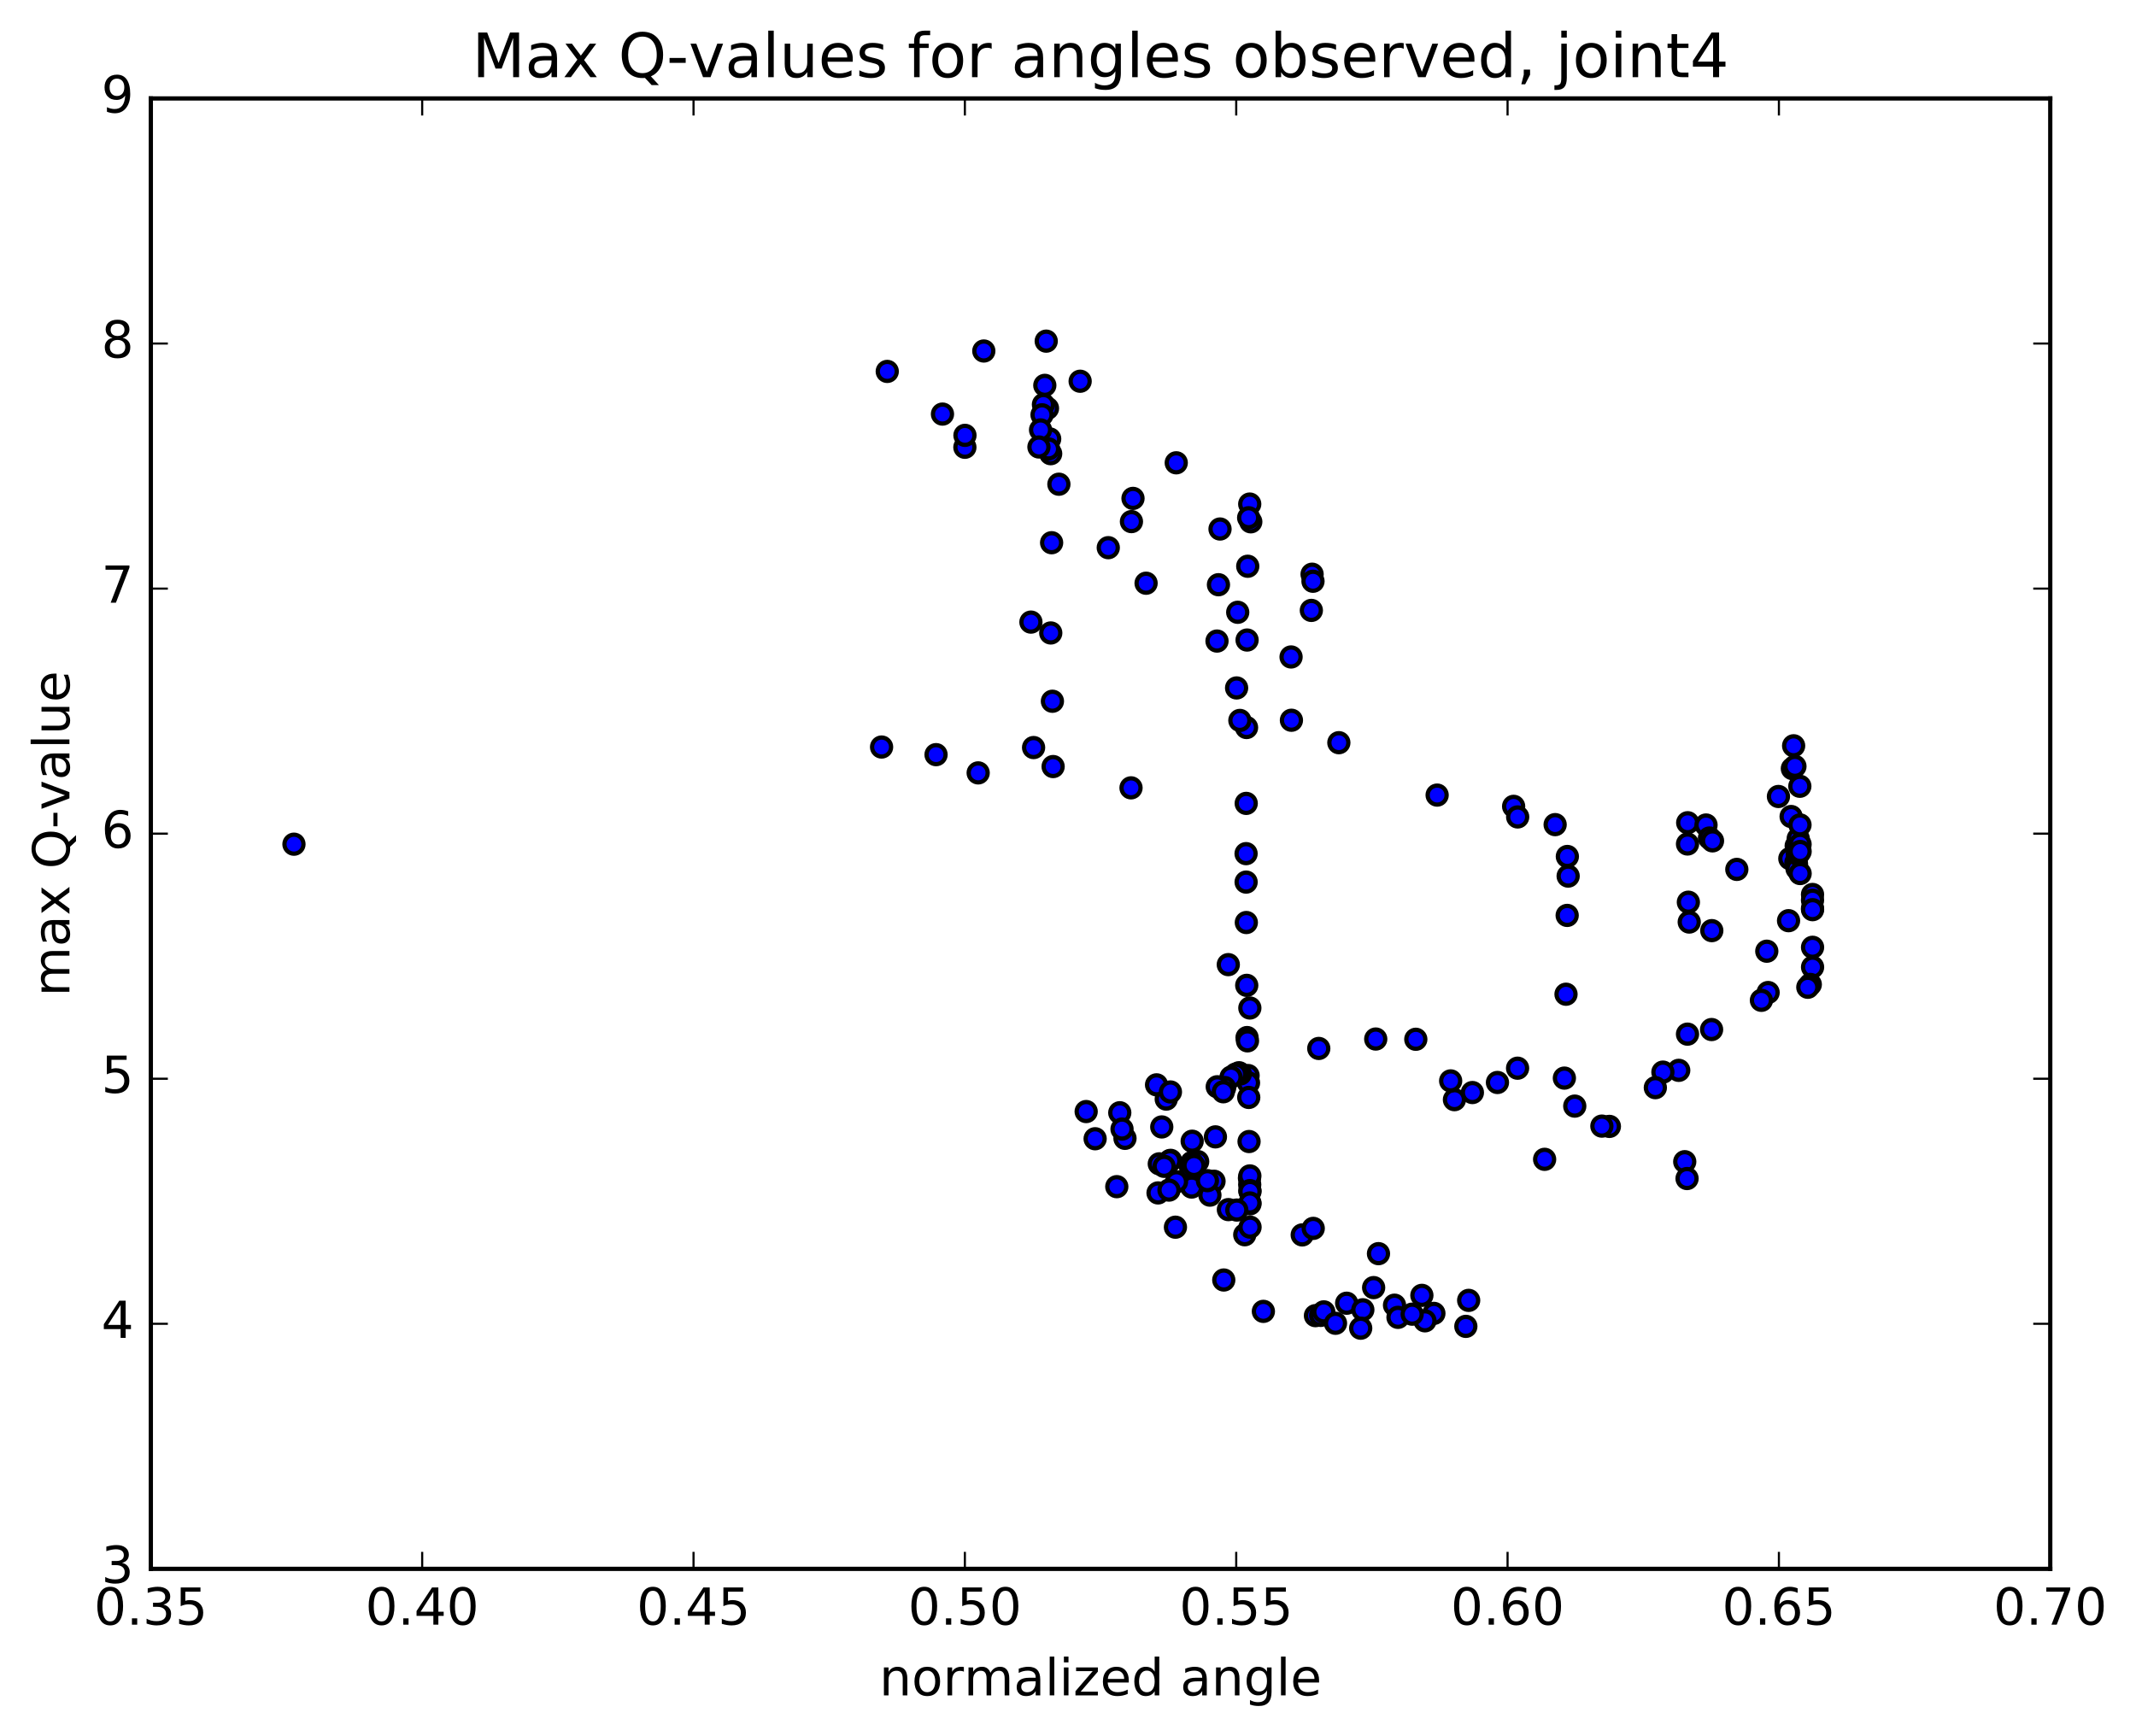 <?xml version="1.0" encoding="utf-8" standalone="no"?>
<!DOCTYPE svg PUBLIC "-//W3C//DTD SVG 1.1//EN"
  "http://www.w3.org/Graphics/SVG/1.1/DTD/svg11.dtd">
<!-- Created with matplotlib (http://matplotlib.org/) -->
<svg height="408pt" version="1.1" viewBox="0 0 502 408" width="502pt" xmlns="http://www.w3.org/2000/svg" xmlns:xlink="http://www.w3.org/1999/xlink">
 <defs>
  <style type="text/css">
*{stroke-linecap:butt;stroke-linejoin:round;stroke-miterlimit:100000;}
  </style>
 </defs>
 <g id="figure_1">
  <g id="patch_1">
   <path d="M 0 408.169 
L 502.408 408.169 
L 502.408 0 
L 0 0 
z
" style="fill:#ffffff;"/>
  </g>
  <g id="axes_1">
   <g id="patch_2">
    <path d="M 35.449 368.742 
L 481.849 368.742 
L 481.849 23.142 
L 35.449 23.142 
z
" style="fill:#ffffff;"/>
   </g>
   <g id="PathCollection_1">
    <defs>
     <path d="M 0 2.236 
C 0.593 2.236 1.162 2 1.581 1.581 
C 2 1.162 2.236 0.593 2.236 0 
C 2.236 -0.593 2 -1.162 1.581 -1.581 
C 1.162 -2 0.593 -2.236 0 -2.236 
C -0.593 -2.236 -1.162 -2 -1.581 -1.581 
C -2 -1.162 -2.236 -0.593 -2.236 0 
C -2.236 0.593 -2 1.162 -1.581 1.581 
C -1.162 2 -0.593 2.236 0 2.236 
z
" id="m6a0aeda054" style="stroke:#000000;"/>
    </defs>
    <g clip-path="url(#peb735a9d83)">
     <use style="fill:#0000ff;stroke:#000000;" x="69.086" xlink:href="#m6a0aeda054" y="198.417"/>
     <use style="fill:#0000ff;stroke:#000000;" x="226.765" xlink:href="#m6a0aeda054" y="105.126"/>
     <use style="fill:#0000ff;stroke:#000000;" x="226.783" xlink:href="#m6a0aeda054" y="102.325"/>
     <use style="fill:#0000ff;stroke:#000000;" x="221.499" xlink:href="#m6a0aeda054" y="97.325"/>
     <use style="fill:#0000ff;stroke:#000000;" x="208.521" xlink:href="#m6a0aeda054" y="87.297"/>
     <use style="fill:#0000ff;stroke:#000000;" x="231.214" xlink:href="#m6a0aeda054" y="82.499"/>
     <use style="fill:#0000ff;stroke:#000000;" x="253.856" xlink:href="#m6a0aeda054" y="89.606"/>
     <use style="fill:#0000ff;stroke:#000000;" x="276.44" xlink:href="#m6a0aeda054" y="108.777"/>
     <use style="fill:#0000ff;stroke:#000000;" x="293.957" xlink:href="#m6a0aeda054" y="122.645"/>
     <use style="fill:#0000ff;stroke:#000000;" x="293.709" xlink:href="#m6a0aeda054" y="118.474"/>
     <use style="fill:#0000ff;stroke:#000000;" x="293.458" xlink:href="#m6a0aeda054" y="121.689"/>
     <use style="fill:#0000ff;stroke:#000000;" x="293.243" xlink:href="#m6a0aeda054" y="133.09"/>
     <use style="fill:#0000ff;stroke:#000000;" x="293.089" xlink:href="#m6a0aeda054" y="150.432"/>
     <use style="fill:#0000ff;stroke:#000000;" x="292.961" xlink:href="#m6a0aeda054" y="170.994"/>
     <use style="fill:#0000ff;stroke:#000000;" x="292.884" xlink:href="#m6a0aeda054" y="188.827"/>
     <use style="fill:#0000ff;stroke:#000000;" x="292.852" xlink:href="#m6a0aeda054" y="200.638"/>
     <use style="fill:#0000ff;stroke:#000000;" x="292.861" xlink:href="#m6a0aeda054" y="207.325"/>
     <use style="fill:#0000ff;stroke:#000000;" x="292.911" xlink:href="#m6a0aeda054" y="216.828"/>
     <use style="fill:#0000ff;stroke:#000000;" x="293.004" xlink:href="#m6a0aeda054" y="231.596"/>
     <use style="fill:#0000ff;stroke:#000000;" x="293.08" xlink:href="#m6a0aeda054" y="243.864"/>
     <use style="fill:#0000ff;stroke:#000000;" x="293.184" xlink:href="#m6a0aeda054" y="244.64"/>
     <use style="fill:#0000ff;stroke:#000000;" x="293.324" xlink:href="#m6a0aeda054" y="252.792"/>
     <use style="fill:#0000ff;stroke:#000000;" x="293.422" xlink:href="#m6a0aeda054" y="254.503"/>
     <use style="fill:#0000ff;stroke:#000000;" x="293.478" xlink:href="#m6a0aeda054" y="257.938"/>
     <use style="fill:#0000ff;stroke:#000000;" x="293.551" xlink:href="#m6a0aeda054" y="268.302"/>
     <use style="fill:#0000ff;stroke:#000000;" x="293.645" xlink:href="#m6a0aeda054" y="276.905"/>
     <use style="fill:#0000ff;stroke:#000000;" x="293.707" xlink:href="#m6a0aeda054" y="278.427"/>
     <use style="fill:#0000ff;stroke:#000000;" x="293.74" xlink:href="#m6a0aeda054" y="276.385"/>
     <use style="fill:#0000ff;stroke:#000000;" x="293.744" xlink:href="#m6a0aeda054" y="279.835"/>
     <use style="fill:#0000ff;stroke:#000000;" x="293.767" xlink:href="#m6a0aeda054" y="282.947"/>
     <use style="fill:#0000ff;stroke:#000000;" x="293.771" xlink:href="#m6a0aeda054" y="280.036"/>
     <use style="fill:#0000ff;stroke:#000000;" x="293.748" xlink:href="#m6a0aeda054" y="282.734"/>
     <use style="fill:#0000ff;stroke:#000000;" x="293.737" xlink:href="#m6a0aeda054" y="236.916"/>
     <use style="fill:#0000ff;stroke:#000000;" x="288.672" xlink:href="#m6a0aeda054" y="226.725"/>
     <use style="fill:#0000ff;stroke:#000000;" x="265.811" xlink:href="#m6a0aeda054" y="185.173"/>
     <use style="fill:#0000ff;stroke:#000000;" x="242.912" xlink:href="#m6a0aeda054" y="175.703"/>
     <use style="fill:#0000ff;stroke:#000000;" x="219.989" xlink:href="#m6a0aeda054" y="177.372"/>
     <use style="fill:#0000ff;stroke:#000000;" x="207.188" xlink:href="#m6a0aeda054" y="175.58"/>
     <use style="fill:#0000ff;stroke:#000000;" x="229.89" xlink:href="#m6a0aeda054" y="181.659"/>
     <use style="fill:#0000ff;stroke:#000000;" x="247.504" xlink:href="#m6a0aeda054" y="180.169"/>
     <use style="fill:#0000ff;stroke:#000000;" x="247.337" xlink:href="#m6a0aeda054" y="164.82"/>
     <use style="fill:#0000ff;stroke:#000000;" x="247.149" xlink:href="#m6a0aeda054" y="127.559"/>
     <use style="fill:#0000ff;stroke:#000000;" x="246.927" xlink:href="#m6a0aeda054" y="106.632"/>
     <use style="fill:#0000ff;stroke:#000000;" x="246.694" xlink:href="#m6a0aeda054" y="103.155"/>
     <use style="fill:#0000ff;stroke:#000000;" x="246.438" xlink:href="#m6a0aeda054" y="105.522"/>
     <use style="fill:#0000ff;stroke:#000000;" x="246.178" xlink:href="#m6a0aeda054" y="95.978"/>
     <use style="fill:#0000ff;stroke:#000000;" x="245.882" xlink:href="#m6a0aeda054" y="80.182"/>
     <use style="fill:#0000ff;stroke:#000000;" x="245.55" xlink:href="#m6a0aeda054" y="90.574"/>
     <use style="fill:#0000ff;stroke:#000000;" x="245.23" xlink:href="#m6a0aeda054" y="95.073"/>
     <use style="fill:#0000ff;stroke:#000000;" x="244.898" xlink:href="#m6a0aeda054" y="97.494"/>
     <use style="fill:#0000ff;stroke:#000000;" x="244.551" xlink:href="#m6a0aeda054" y="101.042"/>
     <use style="fill:#0000ff;stroke:#000000;" x="244.17" xlink:href="#m6a0aeda054" y="105.059"/>
     <use style="fill:#0000ff;stroke:#000000;" x="248.86" xlink:href="#m6a0aeda054" y="113.808"/>
     <use style="fill:#0000ff;stroke:#000000;" x="266.276" xlink:href="#m6a0aeda054" y="117.141"/>
     <use style="fill:#0000ff;stroke:#000000;" x="265.91" xlink:href="#m6a0aeda054" y="122.595"/>
     <use style="fill:#0000ff;stroke:#000000;" x="260.465" xlink:href="#m6a0aeda054" y="128.725"/>
     <use style="fill:#0000ff;stroke:#000000;" x="242.287" xlink:href="#m6a0aeda054" y="146.217"/>
     <use style="fill:#0000ff;stroke:#000000;" x="246.948" xlink:href="#m6a0aeda054" y="148.77"/>
     <use style="fill:#0000ff;stroke:#000000;" x="269.352" xlink:href="#m6a0aeda054" y="137.079"/>
     <use style="fill:#0000ff;stroke:#000000;" x="286.728" xlink:href="#m6a0aeda054" y="124.338"/>
     <use style="fill:#0000ff;stroke:#000000;" x="286.359" xlink:href="#m6a0aeda054" y="137.431"/>
     <use style="fill:#0000ff;stroke:#000000;" x="286.018" xlink:href="#m6a0aeda054" y="150.673"/>
     <use style="fill:#0000ff;stroke:#000000;" x="290.887" xlink:href="#m6a0aeda054" y="143.911"/>
     <use style="fill:#0000ff;stroke:#000000;" x="308.366" xlink:href="#m6a0aeda054" y="134.96"/>
     <use style="fill:#0000ff;stroke:#000000;" x="308.19" xlink:href="#m6a0aeda054" y="143.469"/>
     <use style="fill:#0000ff;stroke:#000000;" x="308.577" xlink:href="#m6a0aeda054" y="136.616"/>
     <use style="fill:#0000ff;stroke:#000000;" x="303.424" xlink:href="#m6a0aeda054" y="154.412"/>
     <use style="fill:#0000ff;stroke:#000000;" x="290.625" xlink:href="#m6a0aeda054" y="161.693"/>
     <use style="fill:#0000ff;stroke:#000000;" x="303.508" xlink:href="#m6a0aeda054" y="169.285"/>
     <use style="fill:#0000ff;stroke:#000000;" x="291.393" xlink:href="#m6a0aeda054" y="169.328"/>
     <use style="fill:#0000ff;stroke:#000000;" x="314.655" xlink:href="#m6a0aeda054" y="174.56"/>
     <use style="fill:#0000ff;stroke:#000000;" x="337.754" xlink:href="#m6a0aeda054" y="186.876"/>
     <use style="fill:#0000ff;stroke:#000000;" x="355.731" xlink:href="#m6a0aeda054" y="189.523"/>
     <use style="fill:#0000ff;stroke:#000000;" x="356.68" xlink:href="#m6a0aeda054" y="192.013"/>
     <use style="fill:#0000ff;stroke:#000000;" x="365.488" xlink:href="#m6a0aeda054" y="193.818"/>
     <use style="fill:#0000ff;stroke:#000000;" x="368.356" xlink:href="#m6a0aeda054" y="201.303"/>
     <use style="fill:#0000ff;stroke:#000000;" x="368.545" xlink:href="#m6a0aeda054" y="205.914"/>
     <use style="fill:#0000ff;stroke:#000000;" x="368.315" xlink:href="#m6a0aeda054" y="215.157"/>
     <use style="fill:#0000ff;stroke:#000000;" x="368.042" xlink:href="#m6a0aeda054" y="233.681"/>
     <use style="fill:#0000ff;stroke:#000000;" x="367.659" xlink:href="#m6a0aeda054" y="253.394"/>
     <use style="fill:#0000ff;stroke:#000000;" x="370.098" xlink:href="#m6a0aeda054" y="259.977"/>
     <use style="fill:#0000ff;stroke:#000000;" x="378.236" xlink:href="#m6a0aeda054" y="264.746"/>
     <use style="fill:#0000ff;stroke:#000000;" x="395.945" xlink:href="#m6a0aeda054" y="273.042"/>
     <use style="fill:#0000ff;stroke:#000000;" x="396.489" xlink:href="#m6a0aeda054" y="277"/>
     <use style="fill:#0000ff;stroke:#000000;" x="396.594" xlink:href="#m6a0aeda054" y="243.063"/>
     <use style="fill:#0000ff;stroke:#000000;" x="396.598" xlink:href="#m6a0aeda054" y="198.371"/>
     <use style="fill:#0000ff;stroke:#000000;" x="396.64" xlink:href="#m6a0aeda054" y="193.374"/>
     <use style="fill:#0000ff;stroke:#000000;" x="396.799" xlink:href="#m6a0aeda054" y="212.051"/>
     <use style="fill:#0000ff;stroke:#000000;" x="397.001" xlink:href="#m6a0aeda054" y="216.715"/>
     <use style="fill:#0000ff;stroke:#000000;" x="402.303" xlink:href="#m6a0aeda054" y="218.733"/>
     <use style="fill:#0000ff;stroke:#000000;" x="420.343" xlink:href="#m6a0aeda054" y="216.395"/>
     <use style="fill:#0000ff;stroke:#000000;" x="420.643" xlink:href="#m6a0aeda054" y="201.802"/>
     <use style="fill:#0000ff;stroke:#000000;" x="420.946" xlink:href="#m6a0aeda054" y="191.912"/>
     <use style="fill:#0000ff;stroke:#000000;" x="421.242" xlink:href="#m6a0aeda054" y="180.646"/>
     <use style="fill:#0000ff;stroke:#000000;" x="421.537" xlink:href="#m6a0aeda054" y="175.288"/>
     <use style="fill:#0000ff;stroke:#000000;" x="421.844" xlink:href="#m6a0aeda054" y="180.12"/>
     <use style="fill:#0000ff;stroke:#000000;" x="422.141" xlink:href="#m6a0aeda054" y="198.81"/>
     <use style="fill:#0000ff;stroke:#000000;" x="422.07" xlink:href="#m6a0aeda054" y="202.717"/>
     <use style="fill:#0000ff;stroke:#000000;" x="422.211" xlink:href="#m6a0aeda054" y="203.039"/>
     <use style="fill:#0000ff;stroke:#000000;" x="422.333" xlink:href="#m6a0aeda054" y="204.17"/>
     <use style="fill:#0000ff;stroke:#000000;" x="422.413" xlink:href="#m6a0aeda054" y="200.732"/>
     <use style="fill:#0000ff;stroke:#000000;" x="422.616" xlink:href="#m6a0aeda054" y="197.108"/>
     <use style="fill:#0000ff;stroke:#000000;" x="422.754" xlink:href="#m6a0aeda054" y="200.567"/>
     <use style="fill:#0000ff;stroke:#000000;" x="422.884" xlink:href="#m6a0aeda054" y="199.564"/>
     <use style="fill:#0000ff;stroke:#000000;" x="422.967" xlink:href="#m6a0aeda054" y="199.441"/>
     <use style="fill:#0000ff;stroke:#000000;" x="423.052" xlink:href="#m6a0aeda054" y="198.441"/>
     <use style="fill:#0000ff;stroke:#000000;" x="423.063" xlink:href="#m6a0aeda054" y="200.13"/>
     <use style="fill:#0000ff;stroke:#000000;" x="423.064" xlink:href="#m6a0aeda054" y="205.314"/>
     <use style="fill:#0000ff;stroke:#000000;" x="423.033" xlink:href="#m6a0aeda054" y="193.883"/>
     <use style="fill:#0000ff;stroke:#000000;" x="422.995" xlink:href="#m6a0aeda054" y="184.802"/>
     <use style="fill:#0000ff;stroke:#000000;" x="417.966" xlink:href="#m6a0aeda054" y="187.204"/>
     <use style="fill:#0000ff;stroke:#000000;" x="400.948" xlink:href="#m6a0aeda054" y="193.909"/>
     <use style="fill:#0000ff;stroke:#000000;" x="401.759" xlink:href="#m6a0aeda054" y="196.963"/>
     <use style="fill:#0000ff;stroke:#000000;" x="402.472" xlink:href="#m6a0aeda054" y="197.634"/>
     <use style="fill:#0000ff;stroke:#000000;" x="408.186" xlink:href="#m6a0aeda054" y="204.341"/>
     <use style="fill:#0000ff;stroke:#000000;" x="425.977" xlink:href="#m6a0aeda054" y="210.234"/>
     <use style="fill:#0000ff;stroke:#000000;" x="425.976" xlink:href="#m6a0aeda054" y="213.504"/>
     <use style="fill:#0000ff;stroke:#000000;" x="425.975" xlink:href="#m6a0aeda054" y="211.578"/>
     <use style="fill:#0000ff;stroke:#000000;" x="425.987" xlink:href="#m6a0aeda054" y="213.806"/>
     <use style="fill:#0000ff;stroke:#000000;" x="425.985" xlink:href="#m6a0aeda054" y="222.648"/>
     <use style="fill:#0000ff;stroke:#000000;" x="425.988" xlink:href="#m6a0aeda054" y="227.309"/>
     <use style="fill:#0000ff;stroke:#000000;" x="425.453" xlink:href="#m6a0aeda054" y="231.381"/>
     <use style="fill:#0000ff;stroke:#000000;" x="424.871" xlink:href="#m6a0aeda054" y="232.043"/>
     <use style="fill:#0000ff;stroke:#000000;" x="415.54" xlink:href="#m6a0aeda054" y="233.281"/>
     <use style="fill:#0000ff;stroke:#000000;" x="415.229" xlink:href="#m6a0aeda054" y="223.57"/>
     <use style="fill:#0000ff;stroke:#000000;" x="413.964" xlink:href="#m6a0aeda054" y="235.113"/>
     <use style="fill:#0000ff;stroke:#000000;" x="402.253" xlink:href="#m6a0aeda054" y="241.981"/>
     <use style="fill:#0000ff;stroke:#000000;" x="394.533" xlink:href="#m6a0aeda054" y="251.57"/>
     <use style="fill:#0000ff;stroke:#000000;" x="390.815" xlink:href="#m6a0aeda054" y="251.987"/>
     <use style="fill:#0000ff;stroke:#000000;" x="389.037" xlink:href="#m6a0aeda054" y="255.639"/>
     <use style="fill:#0000ff;stroke:#000000;" x="376.472" xlink:href="#m6a0aeda054" y="264.678"/>
     <use style="fill:#0000ff;stroke:#000000;" x="363.015" xlink:href="#m6a0aeda054" y="272.484"/>
     <use style="fill:#0000ff;stroke:#000000;" x="356.66" xlink:href="#m6a0aeda054" y="251.065"/>
     <use style="fill:#0000ff;stroke:#000000;" x="351.929" xlink:href="#m6a0aeda054" y="254.423"/>
     <use style="fill:#0000ff;stroke:#000000;" x="346.039" xlink:href="#m6a0aeda054" y="256.788"/>
     <use style="fill:#0000ff;stroke:#000000;" x="341.82" xlink:href="#m6a0aeda054" y="258.462"/>
     <use style="fill:#0000ff;stroke:#000000;" x="340.93" xlink:href="#m6a0aeda054" y="254.052"/>
     <use style="fill:#0000ff;stroke:#000000;" x="332.74" xlink:href="#m6a0aeda054" y="244.268"/>
     <use style="fill:#0000ff;stroke:#000000;" x="323.323" xlink:href="#m6a0aeda054" y="244.212"/>
     <use style="fill:#0000ff;stroke:#000000;" x="309.936" xlink:href="#m6a0aeda054" y="246.425"/>
     <use style="fill:#0000ff;stroke:#000000;" x="291.518" xlink:href="#m6a0aeda054" y="252.409"/>
     <use style="fill:#0000ff;stroke:#000000;" x="291.192" xlink:href="#m6a0aeda054" y="252.132"/>
     <use style="fill:#0000ff;stroke:#000000;" x="290.388" xlink:href="#m6a0aeda054" y="252.466"/>
     <use style="fill:#0000ff;stroke:#000000;" x="289.322" xlink:href="#m6a0aeda054" y="253.162"/>
     <use style="fill:#0000ff;stroke:#000000;" x="287.826" xlink:href="#m6a0aeda054" y="255.61"/>
     <use style="fill:#0000ff;stroke:#000000;" x="286.073" xlink:href="#m6a0aeda054" y="255.429"/>
     <use style="fill:#0000ff;stroke:#000000;" x="285.648" xlink:href="#m6a0aeda054" y="267.207"/>
     <use style="fill:#0000ff;stroke:#000000;" x="285.319" xlink:href="#m6a0aeda054" y="277.638"/>
     <use style="fill:#0000ff;stroke:#000000;" x="281.475" xlink:href="#m6a0aeda054" y="273.003"/>
     <use style="fill:#0000ff;stroke:#000000;" x="280.183" xlink:href="#m6a0aeda054" y="268.228"/>
     <use style="fill:#0000ff;stroke:#000000;" x="272.454" xlink:href="#m6a0aeda054" y="273.545"/>
     <use style="fill:#0000ff;stroke:#000000;" x="272.161" xlink:href="#m6a0aeda054" y="280.381"/>
     <use style="fill:#0000ff;stroke:#000000;" x="276.25" xlink:href="#m6a0aeda054" y="288.436"/>
     <use style="fill:#0000ff;stroke:#000000;" x="287.61" xlink:href="#m6a0aeda054" y="300.849"/>
     <use style="fill:#0000ff;stroke:#000000;" x="296.918" xlink:href="#m6a0aeda054" y="308.221"/>
     <use style="fill:#0000ff;stroke:#000000;" x="309.154" xlink:href="#m6a0aeda054" y="309.226"/>
     <use style="fill:#0000ff;stroke:#000000;" x="316.491" xlink:href="#m6a0aeda054" y="306.305"/>
     <use style="fill:#0000ff;stroke:#000000;" x="334.168" xlink:href="#m6a0aeda054" y="304.459"/>
     <use style="fill:#0000ff;stroke:#000000;" x="320.292" xlink:href="#m6a0aeda054" y="307.847"/>
     <use style="fill:#0000ff;stroke:#000000;" x="310.385" xlink:href="#m6a0aeda054" y="309.168"/>
     <use style="fill:#0000ff;stroke:#000000;" x="311.116" xlink:href="#m6a0aeda054" y="308.341"/>
     <use style="fill:#0000ff;stroke:#000000;" x="327.74" xlink:href="#m6a0aeda054" y="306.767"/>
     <use style="fill:#0000ff;stroke:#000000;" x="336.993" xlink:href="#m6a0aeda054" y="308.697"/>
     <use style="fill:#0000ff;stroke:#000000;" x="345.163" xlink:href="#m6a0aeda054" y="305.636"/>
     <use style="fill:#0000ff;stroke:#000000;" x="328.554" xlink:href="#m6a0aeda054" y="309.627"/>
     <use style="fill:#0000ff;stroke:#000000;" x="319.789" xlink:href="#m6a0aeda054" y="312.177"/>
     <use style="fill:#0000ff;stroke:#000000;" x="313.868" xlink:href="#m6a0aeda054" y="311.019"/>
     <use style="fill:#0000ff;stroke:#000000;" x="334.893" xlink:href="#m6a0aeda054" y="310.442"/>
     <use style="fill:#0000ff;stroke:#000000;" x="344.501" xlink:href="#m6a0aeda054" y="311.747"/>
     <use style="fill:#0000ff;stroke:#000000;" x="331.882" xlink:href="#m6a0aeda054" y="308.879"/>
     <use style="fill:#0000ff;stroke:#000000;" x="322.831" xlink:href="#m6a0aeda054" y="302.634"/>
     <use style="fill:#0000ff;stroke:#000000;" x="323.968" xlink:href="#m6a0aeda054" y="294.655"/>
     <use style="fill:#0000ff;stroke:#000000;" x="306.047" xlink:href="#m6a0aeda054" y="290.251"/>
     <use style="fill:#0000ff;stroke:#000000;" x="308.634" xlink:href="#m6a0aeda054" y="288.716"/>
     <use style="fill:#0000ff;stroke:#000000;" x="292.539" xlink:href="#m6a0aeda054" y="290.21"/>
     <use style="fill:#0000ff;stroke:#000000;" x="293.785" xlink:href="#m6a0aeda054" y="288.423"/>
     <use style="fill:#0000ff;stroke:#000000;" x="288.696" xlink:href="#m6a0aeda054" y="284.303"/>
     <use style="fill:#0000ff;stroke:#000000;" x="290.677" xlink:href="#m6a0aeda054" y="284.407"/>
     <use style="fill:#0000ff;stroke:#000000;" x="284.353" xlink:href="#m6a0aeda054" y="280.9"/>
     <use style="fill:#0000ff;stroke:#000000;" x="280.063" xlink:href="#m6a0aeda054" y="279.001"/>
     <use style="fill:#0000ff;stroke:#000000;" x="283.768" xlink:href="#m6a0aeda054" y="277.501"/>
     <use style="fill:#0000ff;stroke:#000000;" x="279.822" xlink:href="#m6a0aeda054" y="274.458"/>
     <use style="fill:#0000ff;stroke:#000000;" x="275.109" xlink:href="#m6a0aeda054" y="272.723"/>
     <use style="fill:#0000ff;stroke:#000000;" x="280.097" xlink:href="#m6a0aeda054" y="273.225"/>
     <use style="fill:#0000ff;stroke:#000000;" x="274.942" xlink:href="#m6a0aeda054" y="272.824"/>
     <use style="fill:#0000ff;stroke:#000000;" x="276.507" xlink:href="#m6a0aeda054" y="277.75"/>
     <use style="fill:#0000ff;stroke:#000000;" x="262.466" xlink:href="#m6a0aeda054" y="278.911"/>
     <use style="fill:#0000ff;stroke:#000000;" x="257.377" xlink:href="#m6a0aeda054" y="267.648"/>
     <use style="fill:#0000ff;stroke:#000000;" x="255.271" xlink:href="#m6a0aeda054" y="261.257"/>
     <use style="fill:#0000ff;stroke:#000000;" x="263.167" xlink:href="#m6a0aeda054" y="261.536"/>
     <use style="fill:#0000ff;stroke:#000000;" x="264.393" xlink:href="#m6a0aeda054" y="267.553"/>
     <use style="fill:#0000ff;stroke:#000000;" x="263.695" xlink:href="#m6a0aeda054" y="265.374"/>
     <use style="fill:#0000ff;stroke:#000000;" x="280.615" xlink:href="#m6a0aeda054" y="273.938"/>
     <use style="fill:#0000ff;stroke:#000000;" x="274.736" xlink:href="#m6a0aeda054" y="279.717"/>
     <use style="fill:#0000ff;stroke:#000000;" x="273.589" xlink:href="#m6a0aeda054" y="274.131"/>
     <use style="fill:#0000ff;stroke:#000000;" x="273.036" xlink:href="#m6a0aeda054" y="264.873"/>
     <use style="fill:#0000ff;stroke:#000000;" x="274.089" xlink:href="#m6a0aeda054" y="258.33"/>
     <use style="fill:#0000ff;stroke:#000000;" x="271.811" xlink:href="#m6a0aeda054" y="254.978"/>
     <use style="fill:#0000ff;stroke:#000000;" x="275.073" xlink:href="#m6a0aeda054" y="256.652"/>
     <use style="fill:#0000ff;stroke:#000000;" x="287.504" xlink:href="#m6a0aeda054" y="256.608"/>
    </g>
   </g>
   <g id="patch_3">
    <path d="M 481.849 368.742 
L 481.849 23.142 
" style="fill:none;stroke:#000000;stroke-linecap:square;stroke-linejoin:miter;"/>
   </g>
   <g id="patch_4">
    <path d="M 35.449 368.742 
L 35.449 23.142 
" style="fill:none;stroke:#000000;stroke-linecap:square;stroke-linejoin:miter;"/>
   </g>
   <g id="patch_5">
    <path d="M 35.449 368.742 
L 481.849 368.742 
" style="fill:none;stroke:#000000;stroke-linecap:square;stroke-linejoin:miter;"/>
   </g>
   <g id="patch_6">
    <path d="M 35.449 23.142 
L 481.849 23.142 
" style="fill:none;stroke:#000000;stroke-linecap:square;stroke-linejoin:miter;"/>
   </g>
   <g id="matplotlib.axis_1">
    <g id="xtick_1">
     <g id="line2d_1">
      <defs>
       <path d="M 0 0 
L 0 -4 
" id="m6cca435348" style="stroke:#000000;stroke-width:0.5;"/>
      </defs>
      <g>
       <use style="stroke:#000000;stroke-width:0.5;" x="35.449" xlink:href="#m6cca435348" y="368.742"/>
      </g>
     </g>
     <g id="line2d_2">
      <defs>
       <path d="M 0 0 
L 0 4 
" id="m977fbd2054" style="stroke:#000000;stroke-width:0.5;"/>
      </defs>
      <g>
       <use style="stroke:#000000;stroke-width:0.5;" x="35.449" xlink:href="#m977fbd2054" y="23.142"/>
      </g>
     </g>
     <g id="text_1">
      <!-- 0.35 -->
      <defs>
       <path d="M 10.797 72.906 
L 49.516 72.906 
L 49.516 64.594 
L 19.828 64.594 
L 19.828 46.734 
Q 21.969 47.469 24.109 47.828 
Q 26.266 48.188 28.422 48.188 
Q 40.625 48.188 47.75 41.5 
Q 54.891 34.812 54.891 23.391 
Q 54.891 11.625 47.562 5.094 
Q 40.234 -1.422 26.906 -1.422 
Q 22.312 -1.422 17.547 -0.641 
Q 12.797 0.141 7.719 1.703 
L 7.719 11.625 
Q 12.109 9.234 16.797 8.062 
Q 21.484 6.891 26.703 6.891 
Q 35.156 6.891 40.078 11.328 
Q 45.016 15.766 45.016 23.391 
Q 45.016 31 40.078 35.438 
Q 35.156 39.891 26.703 39.891 
Q 22.75 39.891 18.812 39.016 
Q 14.891 38.141 10.797 36.281 
z
" id="BitstreamVeraSans-Roman-35"/>
       <path d="M 10.688 12.406 
L 21 12.406 
L 21 0 
L 10.688 0 
z
" id="BitstreamVeraSans-Roman-2e"/>
       <path d="M 31.781 66.406 
Q 24.172 66.406 20.328 58.906 
Q 16.5 51.422 16.5 36.375 
Q 16.5 21.391 20.328 13.891 
Q 24.172 6.391 31.781 6.391 
Q 39.453 6.391 43.281 13.891 
Q 47.125 21.391 47.125 36.375 
Q 47.125 51.422 43.281 58.906 
Q 39.453 66.406 31.781 66.406 
M 31.781 74.219 
Q 44.047 74.219 50.516 64.516 
Q 56.984 54.828 56.984 36.375 
Q 56.984 17.969 50.516 8.266 
Q 44.047 -1.422 31.781 -1.422 
Q 19.531 -1.422 13.062 8.266 
Q 6.594 17.969 6.594 36.375 
Q 6.594 54.828 13.062 64.516 
Q 19.531 74.219 31.781 74.219 
" id="BitstreamVeraSans-Roman-30"/>
       <path d="M 40.578 39.312 
Q 47.656 37.797 51.625 33 
Q 55.609 28.219 55.609 21.188 
Q 55.609 10.406 48.188 4.484 
Q 40.766 -1.422 27.094 -1.422 
Q 22.516 -1.422 17.656 -0.516 
Q 12.797 0.391 7.625 2.203 
L 7.625 11.719 
Q 11.719 9.328 16.594 8.109 
Q 21.484 6.891 26.812 6.891 
Q 36.078 6.891 40.938 10.547 
Q 45.797 14.203 45.797 21.188 
Q 45.797 27.641 41.281 31.266 
Q 36.766 34.906 28.719 34.906 
L 20.219 34.906 
L 20.219 43.016 
L 29.109 43.016 
Q 36.375 43.016 40.234 45.922 
Q 44.094 48.828 44.094 54.297 
Q 44.094 59.906 40.109 62.906 
Q 36.141 65.922 28.719 65.922 
Q 24.656 65.922 20.016 65.031 
Q 15.375 64.156 9.812 62.312 
L 9.812 71.094 
Q 15.438 72.656 20.344 73.438 
Q 25.25 74.219 29.594 74.219 
Q 40.828 74.219 47.359 69.109 
Q 53.906 64.016 53.906 55.328 
Q 53.906 49.266 50.438 45.094 
Q 46.969 40.922 40.578 39.312 
" id="BitstreamVeraSans-Roman-33"/>
      </defs>
      <g transform="translate(22.089 381.86)scale(0.12 -0.12)">
       <use xlink:href="#BitstreamVeraSans-Roman-30"/>
       <use x="63.623" xlink:href="#BitstreamVeraSans-Roman-2e"/>
       <use x="95.41" xlink:href="#BitstreamVeraSans-Roman-33"/>
       <use x="159.033" xlink:href="#BitstreamVeraSans-Roman-35"/>
      </g>
     </g>
    </g>
    <g id="xtick_2">
     <g id="line2d_3">
      <g>
       <use style="stroke:#000000;stroke-width:0.5;" x="99.22" xlink:href="#m6cca435348" y="368.742"/>
      </g>
     </g>
     <g id="line2d_4">
      <g>
       <use style="stroke:#000000;stroke-width:0.5;" x="99.22" xlink:href="#m977fbd2054" y="23.142"/>
      </g>
     </g>
     <g id="text_2">
      <!-- 0.40 -->
      <defs>
       <path d="M 37.797 64.312 
L 12.891 25.391 
L 37.797 25.391 
z
M 35.203 72.906 
L 47.609 72.906 
L 47.609 25.391 
L 58.016 25.391 
L 58.016 17.188 
L 47.609 17.188 
L 47.609 0 
L 37.797 0 
L 37.797 17.188 
L 4.891 17.188 
L 4.891 26.703 
z
" id="BitstreamVeraSans-Roman-34"/>
      </defs>
      <g transform="translate(85.861 381.86)scale(0.12 -0.12)">
       <use xlink:href="#BitstreamVeraSans-Roman-30"/>
       <use x="63.623" xlink:href="#BitstreamVeraSans-Roman-2e"/>
       <use x="95.41" xlink:href="#BitstreamVeraSans-Roman-34"/>
       <use x="159.033" xlink:href="#BitstreamVeraSans-Roman-30"/>
      </g>
     </g>
    </g>
    <g id="xtick_3">
     <g id="line2d_5">
      <g>
       <use style="stroke:#000000;stroke-width:0.5;" x="162.992" xlink:href="#m6cca435348" y="368.742"/>
      </g>
     </g>
     <g id="line2d_6">
      <g>
       <use style="stroke:#000000;stroke-width:0.5;" x="162.992" xlink:href="#m977fbd2054" y="23.142"/>
      </g>
     </g>
     <g id="text_3">
      <!-- 0.45 -->
      <g transform="translate(149.632 381.86)scale(0.12 -0.12)">
       <use xlink:href="#BitstreamVeraSans-Roman-30"/>
       <use x="63.623" xlink:href="#BitstreamVeraSans-Roman-2e"/>
       <use x="95.41" xlink:href="#BitstreamVeraSans-Roman-34"/>
       <use x="159.033" xlink:href="#BitstreamVeraSans-Roman-35"/>
      </g>
     </g>
    </g>
    <g id="xtick_4">
     <g id="line2d_7">
      <g>
       <use style="stroke:#000000;stroke-width:0.5;" x="226.763" xlink:href="#m6cca435348" y="368.742"/>
      </g>
     </g>
     <g id="line2d_8">
      <g>
       <use style="stroke:#000000;stroke-width:0.5;" x="226.763" xlink:href="#m977fbd2054" y="23.142"/>
      </g>
     </g>
     <g id="text_4">
      <!-- 0.50 -->
      <g transform="translate(213.404 381.86)scale(0.12 -0.12)">
       <use xlink:href="#BitstreamVeraSans-Roman-30"/>
       <use x="63.623" xlink:href="#BitstreamVeraSans-Roman-2e"/>
       <use x="95.41" xlink:href="#BitstreamVeraSans-Roman-35"/>
       <use x="159.033" xlink:href="#BitstreamVeraSans-Roman-30"/>
      </g>
     </g>
    </g>
    <g id="xtick_5">
     <g id="line2d_9">
      <g>
       <use style="stroke:#000000;stroke-width:0.5;" x="290.534" xlink:href="#m6cca435348" y="368.742"/>
      </g>
     </g>
     <g id="line2d_10">
      <g>
       <use style="stroke:#000000;stroke-width:0.5;" x="290.534" xlink:href="#m977fbd2054" y="23.142"/>
      </g>
     </g>
     <g id="text_5">
      <!-- 0.55 -->
      <g transform="translate(277.175 381.86)scale(0.12 -0.12)">
       <use xlink:href="#BitstreamVeraSans-Roman-30"/>
       <use x="63.623" xlink:href="#BitstreamVeraSans-Roman-2e"/>
       <use x="95.41" xlink:href="#BitstreamVeraSans-Roman-35"/>
       <use x="159.033" xlink:href="#BitstreamVeraSans-Roman-35"/>
      </g>
     </g>
    </g>
    <g id="xtick_6">
     <g id="line2d_11">
      <g>
       <use style="stroke:#000000;stroke-width:0.5;" x="354.306" xlink:href="#m6cca435348" y="368.742"/>
      </g>
     </g>
     <g id="line2d_12">
      <g>
       <use style="stroke:#000000;stroke-width:0.5;" x="354.306" xlink:href="#m977fbd2054" y="23.142"/>
      </g>
     </g>
     <g id="text_6">
      <!-- 0.60 -->
      <defs>
       <path d="M 33.016 40.375 
Q 26.375 40.375 22.484 35.828 
Q 18.609 31.297 18.609 23.391 
Q 18.609 15.531 22.484 10.953 
Q 26.375 6.391 33.016 6.391 
Q 39.656 6.391 43.531 10.953 
Q 47.406 15.531 47.406 23.391 
Q 47.406 31.297 43.531 35.828 
Q 39.656 40.375 33.016 40.375 
M 52.594 71.297 
L 52.594 62.312 
Q 48.875 64.062 45.094 64.984 
Q 41.312 65.922 37.594 65.922 
Q 27.828 65.922 22.672 59.328 
Q 17.531 52.734 16.797 39.406 
Q 19.672 43.656 24.016 45.922 
Q 28.375 48.188 33.594 48.188 
Q 44.578 48.188 50.953 41.516 
Q 57.328 34.859 57.328 23.391 
Q 57.328 12.156 50.688 5.359 
Q 44.047 -1.422 33.016 -1.422 
Q 20.359 -1.422 13.672 8.266 
Q 6.984 17.969 6.984 36.375 
Q 6.984 53.656 15.188 63.938 
Q 23.391 74.219 37.203 74.219 
Q 40.922 74.219 44.703 73.484 
Q 48.484 72.75 52.594 71.297 
" id="BitstreamVeraSans-Roman-36"/>
      </defs>
      <g transform="translate(340.947 381.86)scale(0.12 -0.12)">
       <use xlink:href="#BitstreamVeraSans-Roman-30"/>
       <use x="63.623" xlink:href="#BitstreamVeraSans-Roman-2e"/>
       <use x="95.41" xlink:href="#BitstreamVeraSans-Roman-36"/>
       <use x="159.033" xlink:href="#BitstreamVeraSans-Roman-30"/>
      </g>
     </g>
    </g>
    <g id="xtick_7">
     <g id="line2d_13">
      <g>
       <use style="stroke:#000000;stroke-width:0.5;" x="418.077" xlink:href="#m6cca435348" y="368.742"/>
      </g>
     </g>
     <g id="line2d_14">
      <g>
       <use style="stroke:#000000;stroke-width:0.5;" x="418.077" xlink:href="#m977fbd2054" y="23.142"/>
      </g>
     </g>
     <g id="text_7">
      <!-- 0.65 -->
      <g transform="translate(404.718 381.86)scale(0.12 -0.12)">
       <use xlink:href="#BitstreamVeraSans-Roman-30"/>
       <use x="63.623" xlink:href="#BitstreamVeraSans-Roman-2e"/>
       <use x="95.41" xlink:href="#BitstreamVeraSans-Roman-36"/>
       <use x="159.033" xlink:href="#BitstreamVeraSans-Roman-35"/>
      </g>
     </g>
    </g>
    <g id="xtick_8">
     <g id="line2d_15">
      <g>
       <use style="stroke:#000000;stroke-width:0.5;" x="481.849" xlink:href="#m6cca435348" y="368.742"/>
      </g>
     </g>
     <g id="line2d_16">
      <g>
       <use style="stroke:#000000;stroke-width:0.5;" x="481.849" xlink:href="#m977fbd2054" y="23.142"/>
      </g>
     </g>
     <g id="text_8">
      <!-- 0.70 -->
      <defs>
       <path d="M 8.203 72.906 
L 55.078 72.906 
L 55.078 68.703 
L 28.609 0 
L 18.312 0 
L 43.219 64.594 
L 8.203 64.594 
z
" id="BitstreamVeraSans-Roman-37"/>
      </defs>
      <g transform="translate(468.489 381.86)scale(0.12 -0.12)">
       <use xlink:href="#BitstreamVeraSans-Roman-30"/>
       <use x="63.623" xlink:href="#BitstreamVeraSans-Roman-2e"/>
       <use x="95.41" xlink:href="#BitstreamVeraSans-Roman-37"/>
       <use x="159.033" xlink:href="#BitstreamVeraSans-Roman-30"/>
      </g>
     </g>
    </g>
    <g id="text_9">
     <!-- normalized angle -->
     <defs>
      <path d="M 45.406 46.391 
L 45.406 75.984 
L 54.391 75.984 
L 54.391 0 
L 45.406 0 
L 45.406 8.203 
Q 42.578 3.328 38.25 0.953 
Q 33.938 -1.422 27.875 -1.422 
Q 17.969 -1.422 11.734 6.484 
Q 5.516 14.406 5.516 27.297 
Q 5.516 40.188 11.734 48.094 
Q 17.969 56 27.875 56 
Q 33.938 56 38.25 53.625 
Q 42.578 51.266 45.406 46.391 
M 14.797 27.297 
Q 14.797 17.391 18.875 11.75 
Q 22.953 6.109 30.078 6.109 
Q 37.203 6.109 41.297 11.75 
Q 45.406 17.391 45.406 27.297 
Q 45.406 37.203 41.297 42.844 
Q 37.203 48.484 30.078 48.484 
Q 22.953 48.484 18.875 42.844 
Q 14.797 37.203 14.797 27.297 
" id="BitstreamVeraSans-Roman-64"/>
      <path id="BitstreamVeraSans-Roman-20"/>
      <path d="M 52 44.188 
Q 55.375 50.25 60.062 53.125 
Q 64.75 56 71.094 56 
Q 79.641 56 84.281 50.016 
Q 88.922 44.047 88.922 33.016 
L 88.922 0 
L 79.891 0 
L 79.891 32.719 
Q 79.891 40.578 77.094 44.375 
Q 74.312 48.188 68.609 48.188 
Q 61.625 48.188 57.562 43.547 
Q 53.516 38.922 53.516 30.906 
L 53.516 0 
L 44.484 0 
L 44.484 32.719 
Q 44.484 40.625 41.703 44.406 
Q 38.922 48.188 33.109 48.188 
Q 26.219 48.188 22.156 43.531 
Q 18.109 38.875 18.109 30.906 
L 18.109 0 
L 9.078 0 
L 9.078 54.688 
L 18.109 54.688 
L 18.109 46.188 
Q 21.188 51.219 25.484 53.609 
Q 29.781 56 35.688 56 
Q 41.656 56 45.828 52.969 
Q 50 49.953 52 44.188 
" id="BitstreamVeraSans-Roman-6d"/>
      <path d="M 56.203 29.594 
L 56.203 25.203 
L 14.891 25.203 
Q 15.484 15.922 20.484 11.062 
Q 25.484 6.203 34.422 6.203 
Q 39.594 6.203 44.453 7.469 
Q 49.312 8.734 54.109 11.281 
L 54.109 2.781 
Q 49.266 0.734 44.188 -0.344 
Q 39.109 -1.422 33.891 -1.422 
Q 20.797 -1.422 13.156 6.188 
Q 5.516 13.812 5.516 26.812 
Q 5.516 40.234 12.766 48.109 
Q 20.016 56 32.328 56 
Q 43.359 56 49.781 48.891 
Q 56.203 41.797 56.203 29.594 
M 47.219 32.234 
Q 47.125 39.594 43.094 43.984 
Q 39.062 48.391 32.422 48.391 
Q 24.906 48.391 20.391 44.141 
Q 15.875 39.891 15.188 32.172 
z
" id="BitstreamVeraSans-Roman-65"/>
      <path d="M 5.516 54.688 
L 48.188 54.688 
L 48.188 46.484 
L 14.406 7.172 
L 48.188 7.172 
L 48.188 0 
L 4.297 0 
L 4.297 8.203 
L 38.094 47.516 
L 5.516 47.516 
z
" id="BitstreamVeraSans-Roman-7a"/>
      <path d="M 45.406 27.984 
Q 45.406 37.75 41.375 43.109 
Q 37.359 48.484 30.078 48.484 
Q 22.859 48.484 18.828 43.109 
Q 14.797 37.75 14.797 27.984 
Q 14.797 18.266 18.828 12.891 
Q 22.859 7.516 30.078 7.516 
Q 37.359 7.516 41.375 12.891 
Q 45.406 18.266 45.406 27.984 
M 54.391 6.781 
Q 54.391 -7.172 48.188 -13.984 
Q 42 -20.797 29.203 -20.797 
Q 24.469 -20.797 20.266 -20.094 
Q 16.062 -19.391 12.109 -17.922 
L 12.109 -9.188 
Q 16.062 -11.328 19.922 -12.344 
Q 23.781 -13.375 27.781 -13.375 
Q 36.625 -13.375 41.016 -8.766 
Q 45.406 -4.156 45.406 5.172 
L 45.406 9.625 
Q 42.625 4.781 38.281 2.391 
Q 33.938 0 27.875 0 
Q 17.828 0 11.672 7.656 
Q 5.516 15.328 5.516 27.984 
Q 5.516 40.672 11.672 48.328 
Q 17.828 56 27.875 56 
Q 33.938 56 38.281 53.609 
Q 42.625 51.219 45.406 46.391 
L 45.406 54.688 
L 54.391 54.688 
z
" id="BitstreamVeraSans-Roman-67"/>
      <path d="M 34.281 27.484 
Q 23.391 27.484 19.188 25 
Q 14.984 22.516 14.984 16.5 
Q 14.984 11.719 18.141 8.906 
Q 21.297 6.109 26.703 6.109 
Q 34.188 6.109 38.703 11.406 
Q 43.219 16.703 43.219 25.484 
L 43.219 27.484 
z
M 52.203 31.203 
L 52.203 0 
L 43.219 0 
L 43.219 8.297 
Q 40.141 3.328 35.547 0.953 
Q 30.953 -1.422 24.312 -1.422 
Q 15.922 -1.422 10.953 3.297 
Q 6 8.016 6 15.922 
Q 6 25.141 12.172 29.828 
Q 18.359 34.516 30.609 34.516 
L 43.219 34.516 
L 43.219 35.406 
Q 43.219 41.609 39.141 45 
Q 35.062 48.391 27.688 48.391 
Q 23 48.391 18.547 47.266 
Q 14.109 46.141 10.016 43.891 
L 10.016 52.203 
Q 14.938 54.109 19.578 55.047 
Q 24.219 56 28.609 56 
Q 40.484 56 46.344 49.844 
Q 52.203 43.703 52.203 31.203 
" id="BitstreamVeraSans-Roman-61"/>
      <path d="M 54.891 33.016 
L 54.891 0 
L 45.906 0 
L 45.906 32.719 
Q 45.906 40.484 42.875 44.328 
Q 39.844 48.188 33.797 48.188 
Q 26.516 48.188 22.312 43.547 
Q 18.109 38.922 18.109 30.906 
L 18.109 0 
L 9.078 0 
L 9.078 54.688 
L 18.109 54.688 
L 18.109 46.188 
Q 21.344 51.125 25.703 53.562 
Q 30.078 56 35.797 56 
Q 45.219 56 50.047 50.172 
Q 54.891 44.344 54.891 33.016 
" id="BitstreamVeraSans-Roman-6e"/>
      <path d="M 30.609 48.391 
Q 23.391 48.391 19.188 42.75 
Q 14.984 37.109 14.984 27.297 
Q 14.984 17.484 19.156 11.844 
Q 23.344 6.203 30.609 6.203 
Q 37.797 6.203 41.984 11.859 
Q 46.188 17.531 46.188 27.297 
Q 46.188 37.016 41.984 42.703 
Q 37.797 48.391 30.609 48.391 
M 30.609 56 
Q 42.328 56 49.016 48.375 
Q 55.719 40.766 55.719 27.297 
Q 55.719 13.875 49.016 6.219 
Q 42.328 -1.422 30.609 -1.422 
Q 18.844 -1.422 12.172 6.219 
Q 5.516 13.875 5.516 27.297 
Q 5.516 40.766 12.172 48.375 
Q 18.844 56 30.609 56 
" id="BitstreamVeraSans-Roman-6f"/>
      <path d="M 9.422 75.984 
L 18.406 75.984 
L 18.406 0 
L 9.422 0 
z
" id="BitstreamVeraSans-Roman-6c"/>
      <path d="M 9.422 54.688 
L 18.406 54.688 
L 18.406 0 
L 9.422 0 
z
M 9.422 75.984 
L 18.406 75.984 
L 18.406 64.594 
L 9.422 64.594 
z
" id="BitstreamVeraSans-Roman-69"/>
      <path d="M 41.109 46.297 
Q 39.594 47.172 37.812 47.578 
Q 36.031 48 33.891 48 
Q 26.266 48 22.188 43.047 
Q 18.109 38.094 18.109 28.812 
L 18.109 0 
L 9.078 0 
L 9.078 54.688 
L 18.109 54.688 
L 18.109 46.188 
Q 20.953 51.172 25.484 53.578 
Q 30.031 56 36.531 56 
Q 37.453 56 38.578 55.875 
Q 39.703 55.766 41.062 55.516 
z
" id="BitstreamVeraSans-Roman-72"/>
     </defs>
     <g transform="translate(206.65 398.474)scale(0.12 -0.12)">
      <use xlink:href="#BitstreamVeraSans-Roman-6e"/>
      <use x="63.379" xlink:href="#BitstreamVeraSans-Roman-6f"/>
      <use x="124.561" xlink:href="#BitstreamVeraSans-Roman-72"/>
      <use x="165.658" xlink:href="#BitstreamVeraSans-Roman-6d"/>
      <use x="263.07" xlink:href="#BitstreamVeraSans-Roman-61"/>
      <use x="324.35" xlink:href="#BitstreamVeraSans-Roman-6c"/>
      <use x="352.133" xlink:href="#BitstreamVeraSans-Roman-69"/>
      <use x="379.916" xlink:href="#BitstreamVeraSans-Roman-7a"/>
      <use x="432.406" xlink:href="#BitstreamVeraSans-Roman-65"/>
      <use x="493.93" xlink:href="#BitstreamVeraSans-Roman-64"/>
      <use x="557.406" xlink:href="#BitstreamVeraSans-Roman-20"/>
      <use x="589.193" xlink:href="#BitstreamVeraSans-Roman-61"/>
      <use x="650.473" xlink:href="#BitstreamVeraSans-Roman-6e"/>
      <use x="713.852" xlink:href="#BitstreamVeraSans-Roman-67"/>
      <use x="777.328" xlink:href="#BitstreamVeraSans-Roman-6c"/>
      <use x="805.111" xlink:href="#BitstreamVeraSans-Roman-65"/>
     </g>
    </g>
   </g>
   <g id="matplotlib.axis_2">
    <g id="ytick_1">
     <g id="line2d_17">
      <defs>
       <path d="M 0 0 
L 4 0 
" id="ma84070ec92" style="stroke:#000000;stroke-width:0.5;"/>
      </defs>
      <g>
       <use style="stroke:#000000;stroke-width:0.5;" x="35.449" xlink:href="#ma84070ec92" y="368.742"/>
      </g>
     </g>
     <g id="line2d_18">
      <defs>
       <path d="M 0 0 
L -4 0 
" id="mfa6bc2cedc" style="stroke:#000000;stroke-width:0.5;"/>
      </defs>
      <g>
       <use style="stroke:#000000;stroke-width:0.5;" x="481.849" xlink:href="#mfa6bc2cedc" y="368.742"/>
      </g>
     </g>
     <g id="text_10">
      <!-- 3 -->
      <g transform="translate(23.814 372.053)scale(0.12 -0.12)">
       <use xlink:href="#BitstreamVeraSans-Roman-33"/>
      </g>
     </g>
    </g>
    <g id="ytick_2">
     <g id="line2d_19">
      <g>
       <use style="stroke:#000000;stroke-width:0.5;" x="35.449" xlink:href="#ma84070ec92" y="311.142"/>
      </g>
     </g>
     <g id="line2d_20">
      <g>
       <use style="stroke:#000000;stroke-width:0.5;" x="481.849" xlink:href="#mfa6bc2cedc" y="311.142"/>
      </g>
     </g>
     <g id="text_11">
      <!-- 4 -->
      <g transform="translate(23.814 314.453)scale(0.12 -0.12)">
       <use xlink:href="#BitstreamVeraSans-Roman-34"/>
      </g>
     </g>
    </g>
    <g id="ytick_3">
     <g id="line2d_21">
      <g>
       <use style="stroke:#000000;stroke-width:0.5;" x="35.449" xlink:href="#ma84070ec92" y="253.542"/>
      </g>
     </g>
     <g id="line2d_22">
      <g>
       <use style="stroke:#000000;stroke-width:0.5;" x="481.849" xlink:href="#mfa6bc2cedc" y="253.542"/>
      </g>
     </g>
     <g id="text_12">
      <!-- 5 -->
      <g transform="translate(23.814 256.853)scale(0.12 -0.12)">
       <use xlink:href="#BitstreamVeraSans-Roman-35"/>
      </g>
     </g>
    </g>
    <g id="ytick_4">
     <g id="line2d_23">
      <g>
       <use style="stroke:#000000;stroke-width:0.5;" x="35.449" xlink:href="#ma84070ec92" y="195.942"/>
      </g>
     </g>
     <g id="line2d_24">
      <g>
       <use style="stroke:#000000;stroke-width:0.5;" x="481.849" xlink:href="#mfa6bc2cedc" y="195.942"/>
      </g>
     </g>
     <g id="text_13">
      <!-- 6 -->
      <g transform="translate(23.814 199.253)scale(0.12 -0.12)">
       <use xlink:href="#BitstreamVeraSans-Roman-36"/>
      </g>
     </g>
    </g>
    <g id="ytick_5">
     <g id="line2d_25">
      <g>
       <use style="stroke:#000000;stroke-width:0.5;" x="35.449" xlink:href="#ma84070ec92" y="138.342"/>
      </g>
     </g>
     <g id="line2d_26">
      <g>
       <use style="stroke:#000000;stroke-width:0.5;" x="481.849" xlink:href="#mfa6bc2cedc" y="138.342"/>
      </g>
     </g>
     <g id="text_14">
      <!-- 7 -->
      <g transform="translate(23.814 141.653)scale(0.12 -0.12)">
       <use xlink:href="#BitstreamVeraSans-Roman-37"/>
      </g>
     </g>
    </g>
    <g id="ytick_6">
     <g id="line2d_27">
      <g>
       <use style="stroke:#000000;stroke-width:0.5;" x="35.449" xlink:href="#ma84070ec92" y="80.742"/>
      </g>
     </g>
     <g id="line2d_28">
      <g>
       <use style="stroke:#000000;stroke-width:0.5;" x="481.849" xlink:href="#mfa6bc2cedc" y="80.742"/>
      </g>
     </g>
     <g id="text_15">
      <!-- 8 -->
      <defs>
       <path d="M 31.781 34.625 
Q 24.75 34.625 20.719 30.859 
Q 16.703 27.094 16.703 20.516 
Q 16.703 13.922 20.719 10.156 
Q 24.75 6.391 31.781 6.391 
Q 38.812 6.391 42.859 10.172 
Q 46.922 13.969 46.922 20.516 
Q 46.922 27.094 42.891 30.859 
Q 38.875 34.625 31.781 34.625 
M 21.922 38.812 
Q 15.578 40.375 12.031 44.719 
Q 8.5 49.078 8.5 55.328 
Q 8.5 64.062 14.719 69.141 
Q 20.953 74.219 31.781 74.219 
Q 42.672 74.219 48.875 69.141 
Q 55.078 64.062 55.078 55.328 
Q 55.078 49.078 51.531 44.719 
Q 48 40.375 41.703 38.812 
Q 48.828 37.156 52.797 32.312 
Q 56.781 27.484 56.781 20.516 
Q 56.781 9.906 50.312 4.234 
Q 43.844 -1.422 31.781 -1.422 
Q 19.734 -1.422 13.25 4.234 
Q 6.781 9.906 6.781 20.516 
Q 6.781 27.484 10.781 32.312 
Q 14.797 37.156 21.922 38.812 
M 18.312 54.391 
Q 18.312 48.734 21.844 45.562 
Q 25.391 42.391 31.781 42.391 
Q 38.141 42.391 41.719 45.562 
Q 45.312 48.734 45.312 54.391 
Q 45.312 60.062 41.719 63.234 
Q 38.141 66.406 31.781 66.406 
Q 25.391 66.406 21.844 63.234 
Q 18.312 60.062 18.312 54.391 
" id="BitstreamVeraSans-Roman-38"/>
      </defs>
      <g transform="translate(23.814 84.053)scale(0.12 -0.12)">
       <use xlink:href="#BitstreamVeraSans-Roman-38"/>
      </g>
     </g>
    </g>
    <g id="ytick_7">
     <g id="line2d_29">
      <g>
       <use style="stroke:#000000;stroke-width:0.5;" x="35.449" xlink:href="#ma84070ec92" y="23.142"/>
      </g>
     </g>
     <g id="line2d_30">
      <g>
       <use style="stroke:#000000;stroke-width:0.5;" x="481.849" xlink:href="#mfa6bc2cedc" y="23.142"/>
      </g>
     </g>
     <g id="text_16">
      <!-- 9 -->
      <defs>
       <path d="M 10.984 1.516 
L 10.984 10.5 
Q 14.703 8.734 18.5 7.812 
Q 22.312 6.891 25.984 6.891 
Q 35.75 6.891 40.891 13.453 
Q 46.047 20.016 46.781 33.406 
Q 43.953 29.203 39.594 26.953 
Q 35.25 24.703 29.984 24.703 
Q 19.047 24.703 12.672 31.312 
Q 6.297 37.938 6.297 49.422 
Q 6.297 60.641 12.938 67.422 
Q 19.578 74.219 30.609 74.219 
Q 43.266 74.219 49.922 64.516 
Q 56.594 54.828 56.594 36.375 
Q 56.594 19.141 48.406 8.859 
Q 40.234 -1.422 26.422 -1.422 
Q 22.703 -1.422 18.891 -0.688 
Q 15.094 0.047 10.984 1.516 
M 30.609 32.422 
Q 37.25 32.422 41.125 36.953 
Q 45.016 41.5 45.016 49.422 
Q 45.016 57.281 41.125 61.844 
Q 37.25 66.406 30.609 66.406 
Q 23.969 66.406 20.094 61.844 
Q 16.219 57.281 16.219 49.422 
Q 16.219 41.5 20.094 36.953 
Q 23.969 32.422 30.609 32.422 
" id="BitstreamVeraSans-Roman-39"/>
      </defs>
      <g transform="translate(23.814 26.453)scale(0.12 -0.12)">
       <use xlink:href="#BitstreamVeraSans-Roman-39"/>
      </g>
     </g>
    </g>
    <g id="text_17">
     <!-- max Q-value -->
     <defs>
      <path d="M 2.984 54.688 
L 12.5 54.688 
L 29.594 8.797 
L 46.688 54.688 
L 56.203 54.688 
L 35.688 0 
L 23.484 0 
z
" id="BitstreamVeraSans-Roman-76"/>
      <path d="M 4.891 31.391 
L 31.203 31.391 
L 31.203 23.391 
L 4.891 23.391 
z
" id="BitstreamVeraSans-Roman-2d"/>
      <path d="M 39.406 66.219 
Q 28.656 66.219 22.328 58.203 
Q 16.016 50.203 16.016 36.375 
Q 16.016 22.609 22.328 14.594 
Q 28.656 6.594 39.406 6.594 
Q 50.141 6.594 56.422 14.594 
Q 62.703 22.609 62.703 36.375 
Q 62.703 50.203 56.422 58.203 
Q 50.141 66.219 39.406 66.219 
M 53.219 1.312 
L 66.219 -12.891 
L 54.297 -12.891 
L 43.5 -1.219 
Q 41.891 -1.312 41.031 -1.359 
Q 40.188 -1.422 39.406 -1.422 
Q 24.031 -1.422 14.812 8.859 
Q 5.609 19.141 5.609 36.375 
Q 5.609 53.656 14.812 63.938 
Q 24.031 74.219 39.406 74.219 
Q 54.734 74.219 63.906 63.938 
Q 73.094 53.656 73.094 36.375 
Q 73.094 23.688 67.984 14.641 
Q 62.891 5.609 53.219 1.312 
" id="BitstreamVeraSans-Roman-51"/>
      <path d="M 8.5 21.578 
L 8.5 54.688 
L 17.484 54.688 
L 17.484 21.922 
Q 17.484 14.156 20.5 10.266 
Q 23.531 6.391 29.594 6.391 
Q 36.859 6.391 41.078 11.031 
Q 45.312 15.672 45.312 23.688 
L 45.312 54.688 
L 54.297 54.688 
L 54.297 0 
L 45.312 0 
L 45.312 8.406 
Q 42.047 3.422 37.719 1 
Q 33.406 -1.422 27.688 -1.422 
Q 18.266 -1.422 13.375 4.438 
Q 8.5 10.297 8.5 21.578 
" id="BitstreamVeraSans-Roman-75"/>
      <path d="M 54.891 54.688 
L 35.109 28.078 
L 55.906 0 
L 45.312 0 
L 29.391 21.484 
L 13.484 0 
L 2.875 0 
L 24.125 28.609 
L 4.688 54.688 
L 15.281 54.688 
L 29.781 35.203 
L 44.281 54.688 
z
" id="BitstreamVeraSans-Roman-78"/>
     </defs>
     <g transform="translate(16.318 234.198)rotate(-90.0)scale(0.12 -0.12)">
      <use xlink:href="#BitstreamVeraSans-Roman-6d"/>
      <use x="97.412" xlink:href="#BitstreamVeraSans-Roman-61"/>
      <use x="158.691" xlink:href="#BitstreamVeraSans-Roman-78"/>
      <use x="217.871" xlink:href="#BitstreamVeraSans-Roman-20"/>
      <use x="249.658" xlink:href="#BitstreamVeraSans-Roman-51"/>
      <use x="328.4" xlink:href="#BitstreamVeraSans-Roman-2d"/>
      <use x="364.453" xlink:href="#BitstreamVeraSans-Roman-76"/>
      <use x="423.633" xlink:href="#BitstreamVeraSans-Roman-61"/>
      <use x="484.912" xlink:href="#BitstreamVeraSans-Roman-6c"/>
      <use x="512.695" xlink:href="#BitstreamVeraSans-Roman-75"/>
      <use x="576.074" xlink:href="#BitstreamVeraSans-Roman-65"/>
     </g>
    </g>
   </g>
   <g id="text_18">
    <!-- Max Q-values for angles observed, joint4 -->
    <defs>
     <path d="M 9.812 72.906 
L 24.516 72.906 
L 43.109 23.297 
L 61.812 72.906 
L 76.516 72.906 
L 76.516 0 
L 66.891 0 
L 66.891 64.016 
L 48.094 14.016 
L 38.188 14.016 
L 19.391 64.016 
L 19.391 0 
L 9.812 0 
z
" id="BitstreamVeraSans-Roman-4d"/>
     <path d="M 48.688 27.297 
Q 48.688 37.203 44.609 42.844 
Q 40.531 48.484 33.406 48.484 
Q 26.266 48.484 22.188 42.844 
Q 18.109 37.203 18.109 27.297 
Q 18.109 17.391 22.188 11.75 
Q 26.266 6.109 33.406 6.109 
Q 40.531 6.109 44.609 11.75 
Q 48.688 17.391 48.688 27.297 
M 18.109 46.391 
Q 20.953 51.266 25.266 53.625 
Q 29.594 56 35.594 56 
Q 45.562 56 51.781 48.094 
Q 58.016 40.188 58.016 27.297 
Q 58.016 14.406 51.781 6.484 
Q 45.562 -1.422 35.594 -1.422 
Q 29.594 -1.422 25.266 0.953 
Q 20.953 3.328 18.109 8.203 
L 18.109 0 
L 9.078 0 
L 9.078 75.984 
L 18.109 75.984 
z
" id="BitstreamVeraSans-Roman-62"/>
     <path d="M 18.312 70.219 
L 18.312 54.688 
L 36.812 54.688 
L 36.812 47.703 
L 18.312 47.703 
L 18.312 18.016 
Q 18.312 11.328 20.141 9.422 
Q 21.969 7.516 27.594 7.516 
L 36.812 7.516 
L 36.812 0 
L 27.594 0 
Q 17.188 0 13.234 3.875 
Q 9.281 7.766 9.281 18.016 
L 9.281 47.703 
L 2.688 47.703 
L 2.688 54.688 
L 9.281 54.688 
L 9.281 70.219 
z
" id="BitstreamVeraSans-Roman-74"/>
     <path d="M 37.109 75.984 
L 37.109 68.5 
L 28.516 68.5 
Q 23.688 68.5 21.797 66.547 
Q 19.922 64.594 19.922 59.516 
L 19.922 54.688 
L 34.719 54.688 
L 34.719 47.703 
L 19.922 47.703 
L 19.922 0 
L 10.891 0 
L 10.891 47.703 
L 2.297 47.703 
L 2.297 54.688 
L 10.891 54.688 
L 10.891 58.5 
Q 10.891 67.625 15.141 71.797 
Q 19.391 75.984 28.609 75.984 
z
" id="BitstreamVeraSans-Roman-66"/>
     <path d="M 11.719 12.406 
L 22.016 12.406 
L 22.016 4 
L 14.016 -11.625 
L 7.719 -11.625 
L 11.719 4 
z
" id="BitstreamVeraSans-Roman-2c"/>
     <path d="M 9.422 54.688 
L 18.406 54.688 
L 18.406 -0.984 
Q 18.406 -11.422 14.422 -16.109 
Q 10.453 -20.797 1.609 -20.797 
L -1.812 -20.797 
L -1.812 -13.188 
L 0.594 -13.188 
Q 5.719 -13.188 7.562 -10.812 
Q 9.422 -8.453 9.422 -0.984 
z
M 9.422 75.984 
L 18.406 75.984 
L 18.406 64.594 
L 9.422 64.594 
z
" id="BitstreamVeraSans-Roman-6a"/>
     <path d="M 44.281 53.078 
L 44.281 44.578 
Q 40.484 46.531 36.375 47.5 
Q 32.281 48.484 27.875 48.484 
Q 21.188 48.484 17.844 46.438 
Q 14.5 44.391 14.5 40.281 
Q 14.5 37.156 16.891 35.375 
Q 19.281 33.594 26.516 31.984 
L 29.594 31.297 
Q 39.156 29.25 43.188 25.516 
Q 47.219 21.781 47.219 15.094 
Q 47.219 7.469 41.188 3.016 
Q 35.156 -1.422 24.609 -1.422 
Q 20.219 -1.422 15.453 -0.562 
Q 10.688 0.297 5.422 2 
L 5.422 11.281 
Q 10.406 8.688 15.234 7.391 
Q 20.062 6.109 24.812 6.109 
Q 31.156 6.109 34.562 8.281 
Q 37.984 10.453 37.984 14.406 
Q 37.984 18.062 35.516 20.016 
Q 33.062 21.969 24.703 23.781 
L 21.578 24.516 
Q 13.234 26.266 9.516 29.906 
Q 5.812 33.547 5.812 39.891 
Q 5.812 47.609 11.281 51.797 
Q 16.75 56 26.812 56 
Q 31.781 56 36.172 55.266 
Q 40.578 54.547 44.281 53.078 
" id="BitstreamVeraSans-Roman-73"/>
    </defs>
    <g transform="translate(110.97 18.142)scale(0.144 -0.144)">
     <use xlink:href="#BitstreamVeraSans-Roman-4d"/>
     <use x="86.279" xlink:href="#BitstreamVeraSans-Roman-61"/>
     <use x="147.559" xlink:href="#BitstreamVeraSans-Roman-78"/>
     <use x="206.738" xlink:href="#BitstreamVeraSans-Roman-20"/>
     <use x="238.525" xlink:href="#BitstreamVeraSans-Roman-51"/>
     <use x="317.268" xlink:href="#BitstreamVeraSans-Roman-2d"/>
     <use x="353.32" xlink:href="#BitstreamVeraSans-Roman-76"/>
     <use x="412.5" xlink:href="#BitstreamVeraSans-Roman-61"/>
     <use x="473.779" xlink:href="#BitstreamVeraSans-Roman-6c"/>
     <use x="501.562" xlink:href="#BitstreamVeraSans-Roman-75"/>
     <use x="564.941" xlink:href="#BitstreamVeraSans-Roman-65"/>
     <use x="626.465" xlink:href="#BitstreamVeraSans-Roman-73"/>
     <use x="678.564" xlink:href="#BitstreamVeraSans-Roman-20"/>
     <use x="710.352" xlink:href="#BitstreamVeraSans-Roman-66"/>
     <use x="745.557" xlink:href="#BitstreamVeraSans-Roman-6f"/>
     <use x="806.738" xlink:href="#BitstreamVeraSans-Roman-72"/>
     <use x="847.852" xlink:href="#BitstreamVeraSans-Roman-20"/>
     <use x="879.639" xlink:href="#BitstreamVeraSans-Roman-61"/>
     <use x="940.918" xlink:href="#BitstreamVeraSans-Roman-6e"/>
     <use x="1004.297" xlink:href="#BitstreamVeraSans-Roman-67"/>
     <use x="1067.773" xlink:href="#BitstreamVeraSans-Roman-6c"/>
     <use x="1095.557" xlink:href="#BitstreamVeraSans-Roman-65"/>
     <use x="1157.08" xlink:href="#BitstreamVeraSans-Roman-73"/>
     <use x="1209.18" xlink:href="#BitstreamVeraSans-Roman-20"/>
     <use x="1240.967" xlink:href="#BitstreamVeraSans-Roman-6f"/>
     <use x="1302.148" xlink:href="#BitstreamVeraSans-Roman-62"/>
     <use x="1365.625" xlink:href="#BitstreamVeraSans-Roman-73"/>
     <use x="1417.725" xlink:href="#BitstreamVeraSans-Roman-65"/>
     <use x="1479.248" xlink:href="#BitstreamVeraSans-Roman-72"/>
     <use x="1520.361" xlink:href="#BitstreamVeraSans-Roman-76"/>
     <use x="1579.541" xlink:href="#BitstreamVeraSans-Roman-65"/>
     <use x="1641.064" xlink:href="#BitstreamVeraSans-Roman-64"/>
     <use x="1704.541" xlink:href="#BitstreamVeraSans-Roman-2c"/>
     <use x="1736.328" xlink:href="#BitstreamVeraSans-Roman-20"/>
     <use x="1768.115" xlink:href="#BitstreamVeraSans-Roman-6a"/>
     <use x="1795.898" xlink:href="#BitstreamVeraSans-Roman-6f"/>
     <use x="1857.08" xlink:href="#BitstreamVeraSans-Roman-69"/>
     <use x="1884.863" xlink:href="#BitstreamVeraSans-Roman-6e"/>
     <use x="1948.242" xlink:href="#BitstreamVeraSans-Roman-74"/>
     <use x="1987.451" xlink:href="#BitstreamVeraSans-Roman-34"/>
    </g>
   </g>
  </g>
 </g>
 <defs>
  <clipPath id="peb735a9d83">
   <rect height="345.6" width="446.4" x="35.449" y="23.142"/>
  </clipPath>
 </defs>
</svg>
